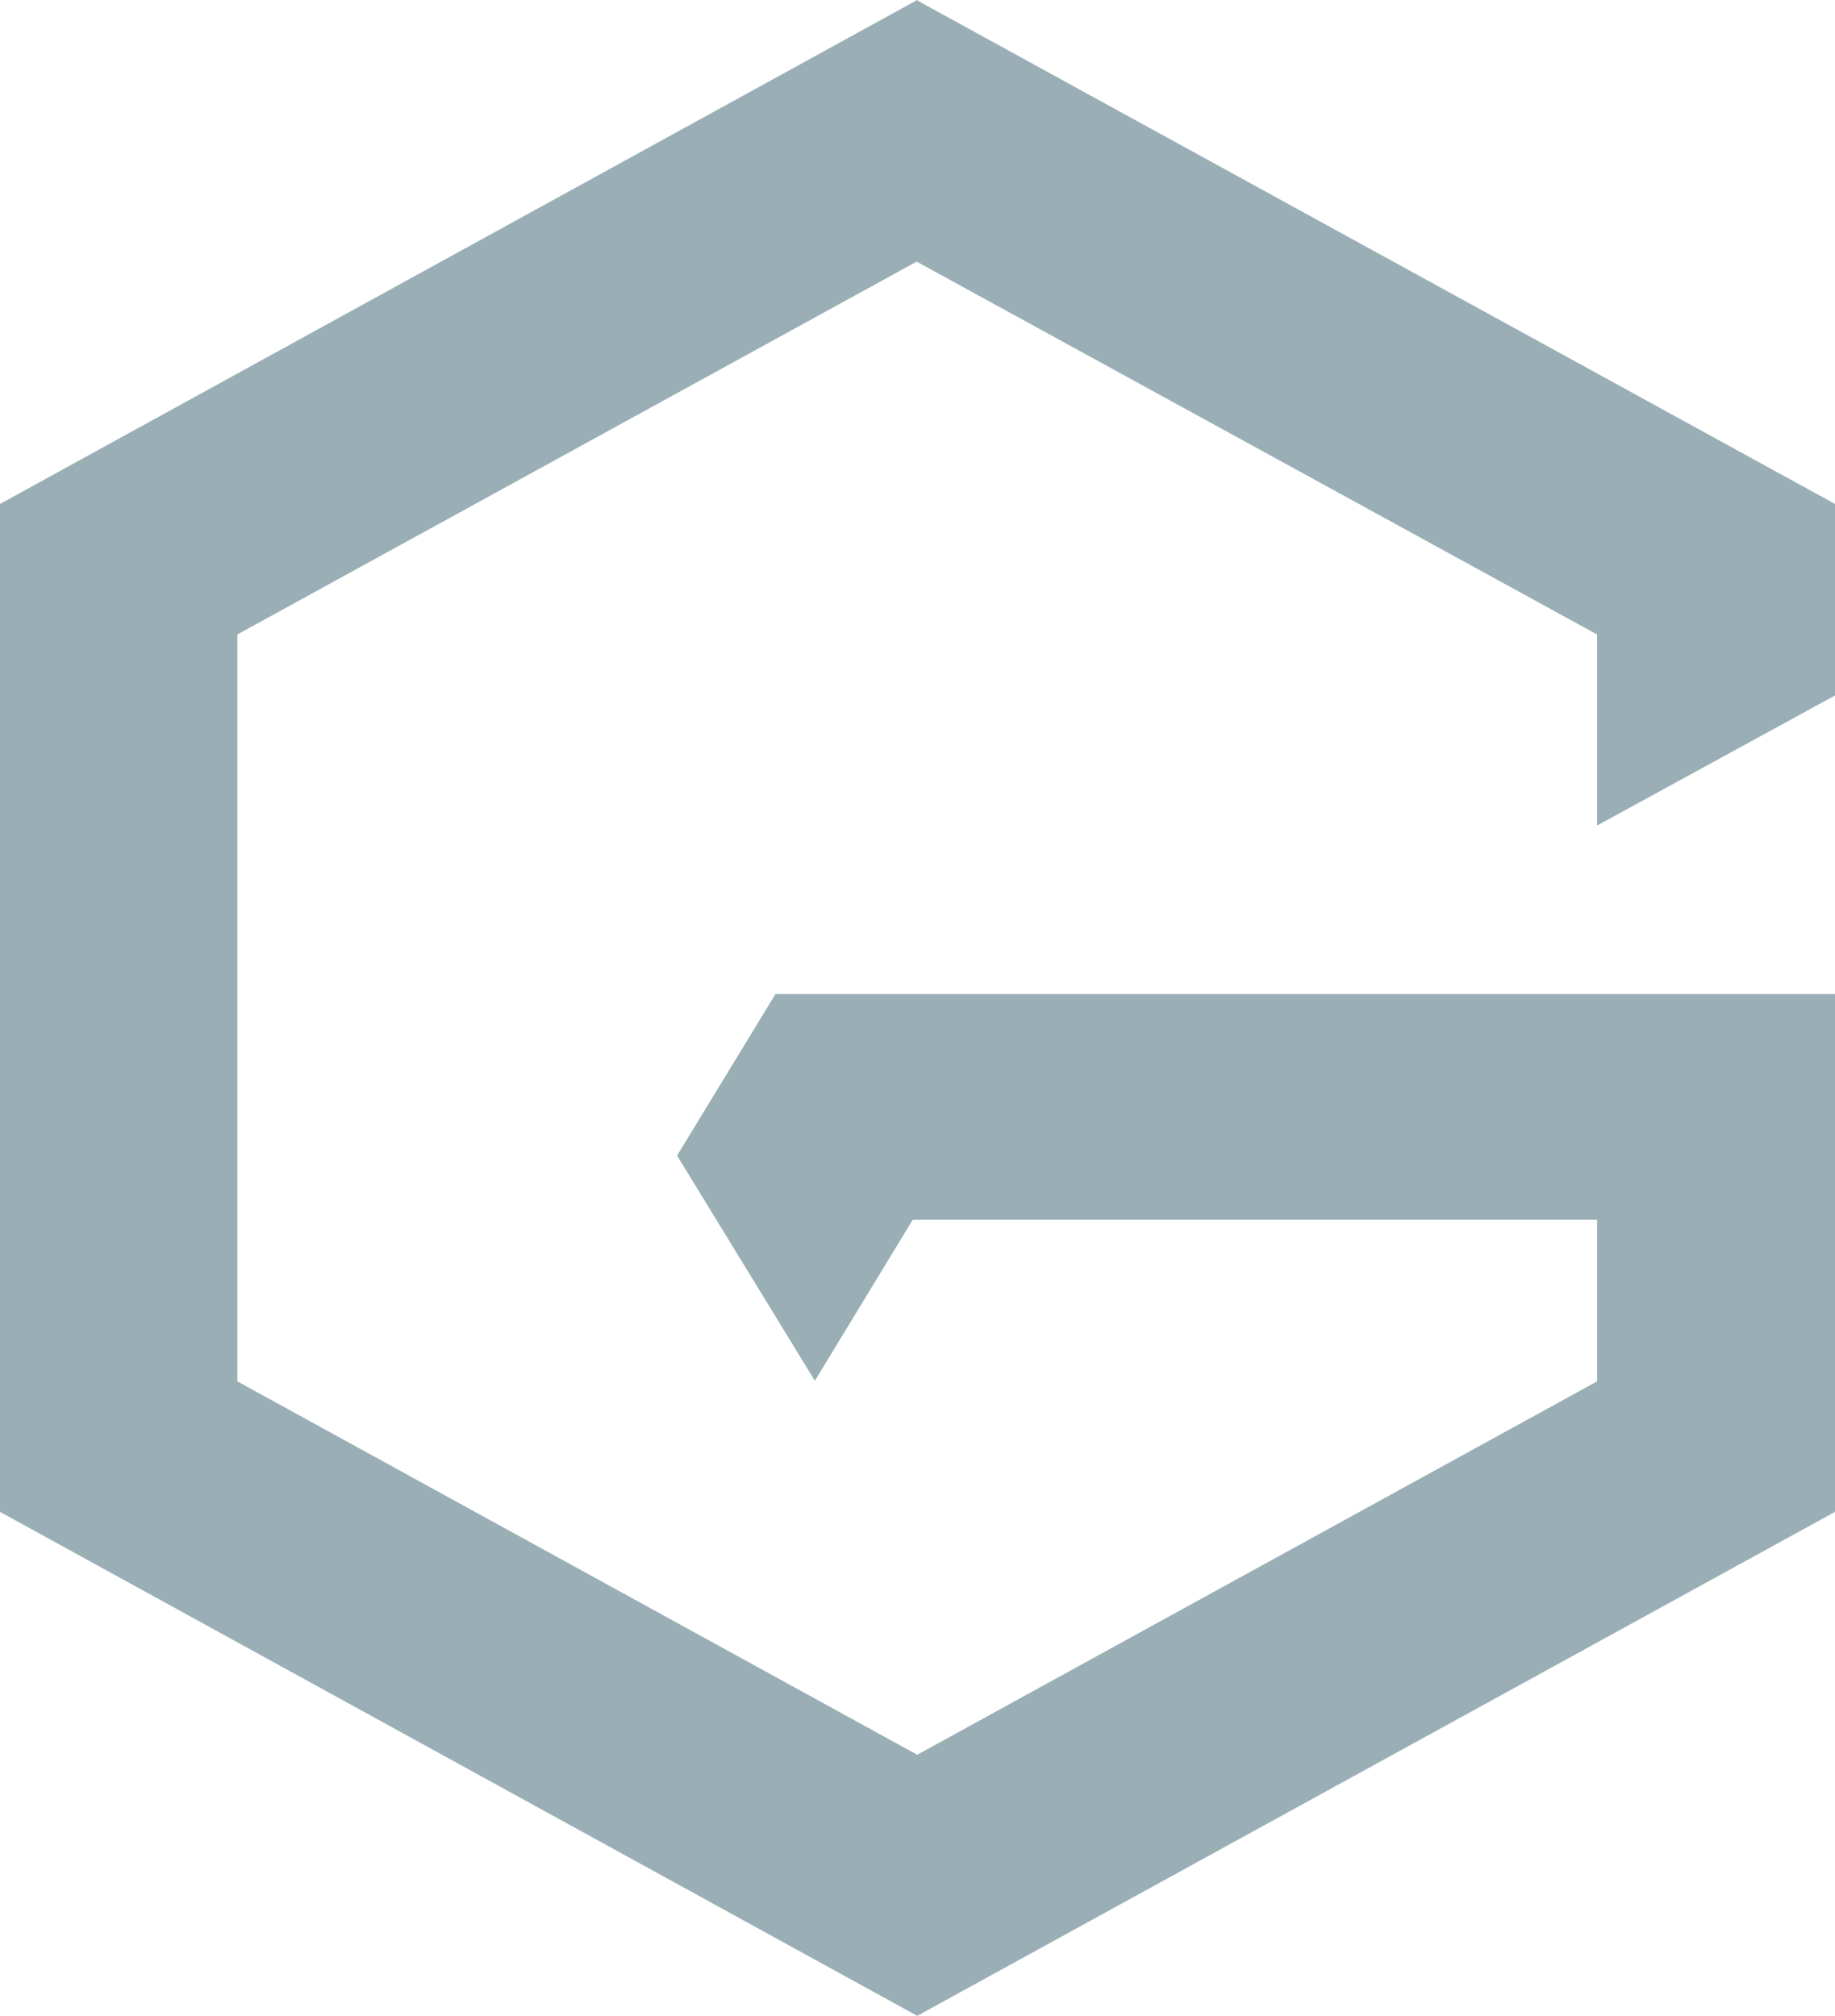 <svg width="466" height="512" viewBox="0 0 466 512" fill="none" xmlns="http://www.w3.org/2000/svg">
<path d="M466 176.645V128L233.214 0.272L232.929 0L0 128V384L232.929 512L466 384V252.467H405.59H196.94L171.947 293.503L206.937 350.709L231.786 309.809H405.59V350.845L232.929 445.69L60.267 350.845V161.155L232.786 66.446L405.59 161.155V209.665L466 176.645Z" fill="#013747" fill-opacity="0.4"/>
</svg>
